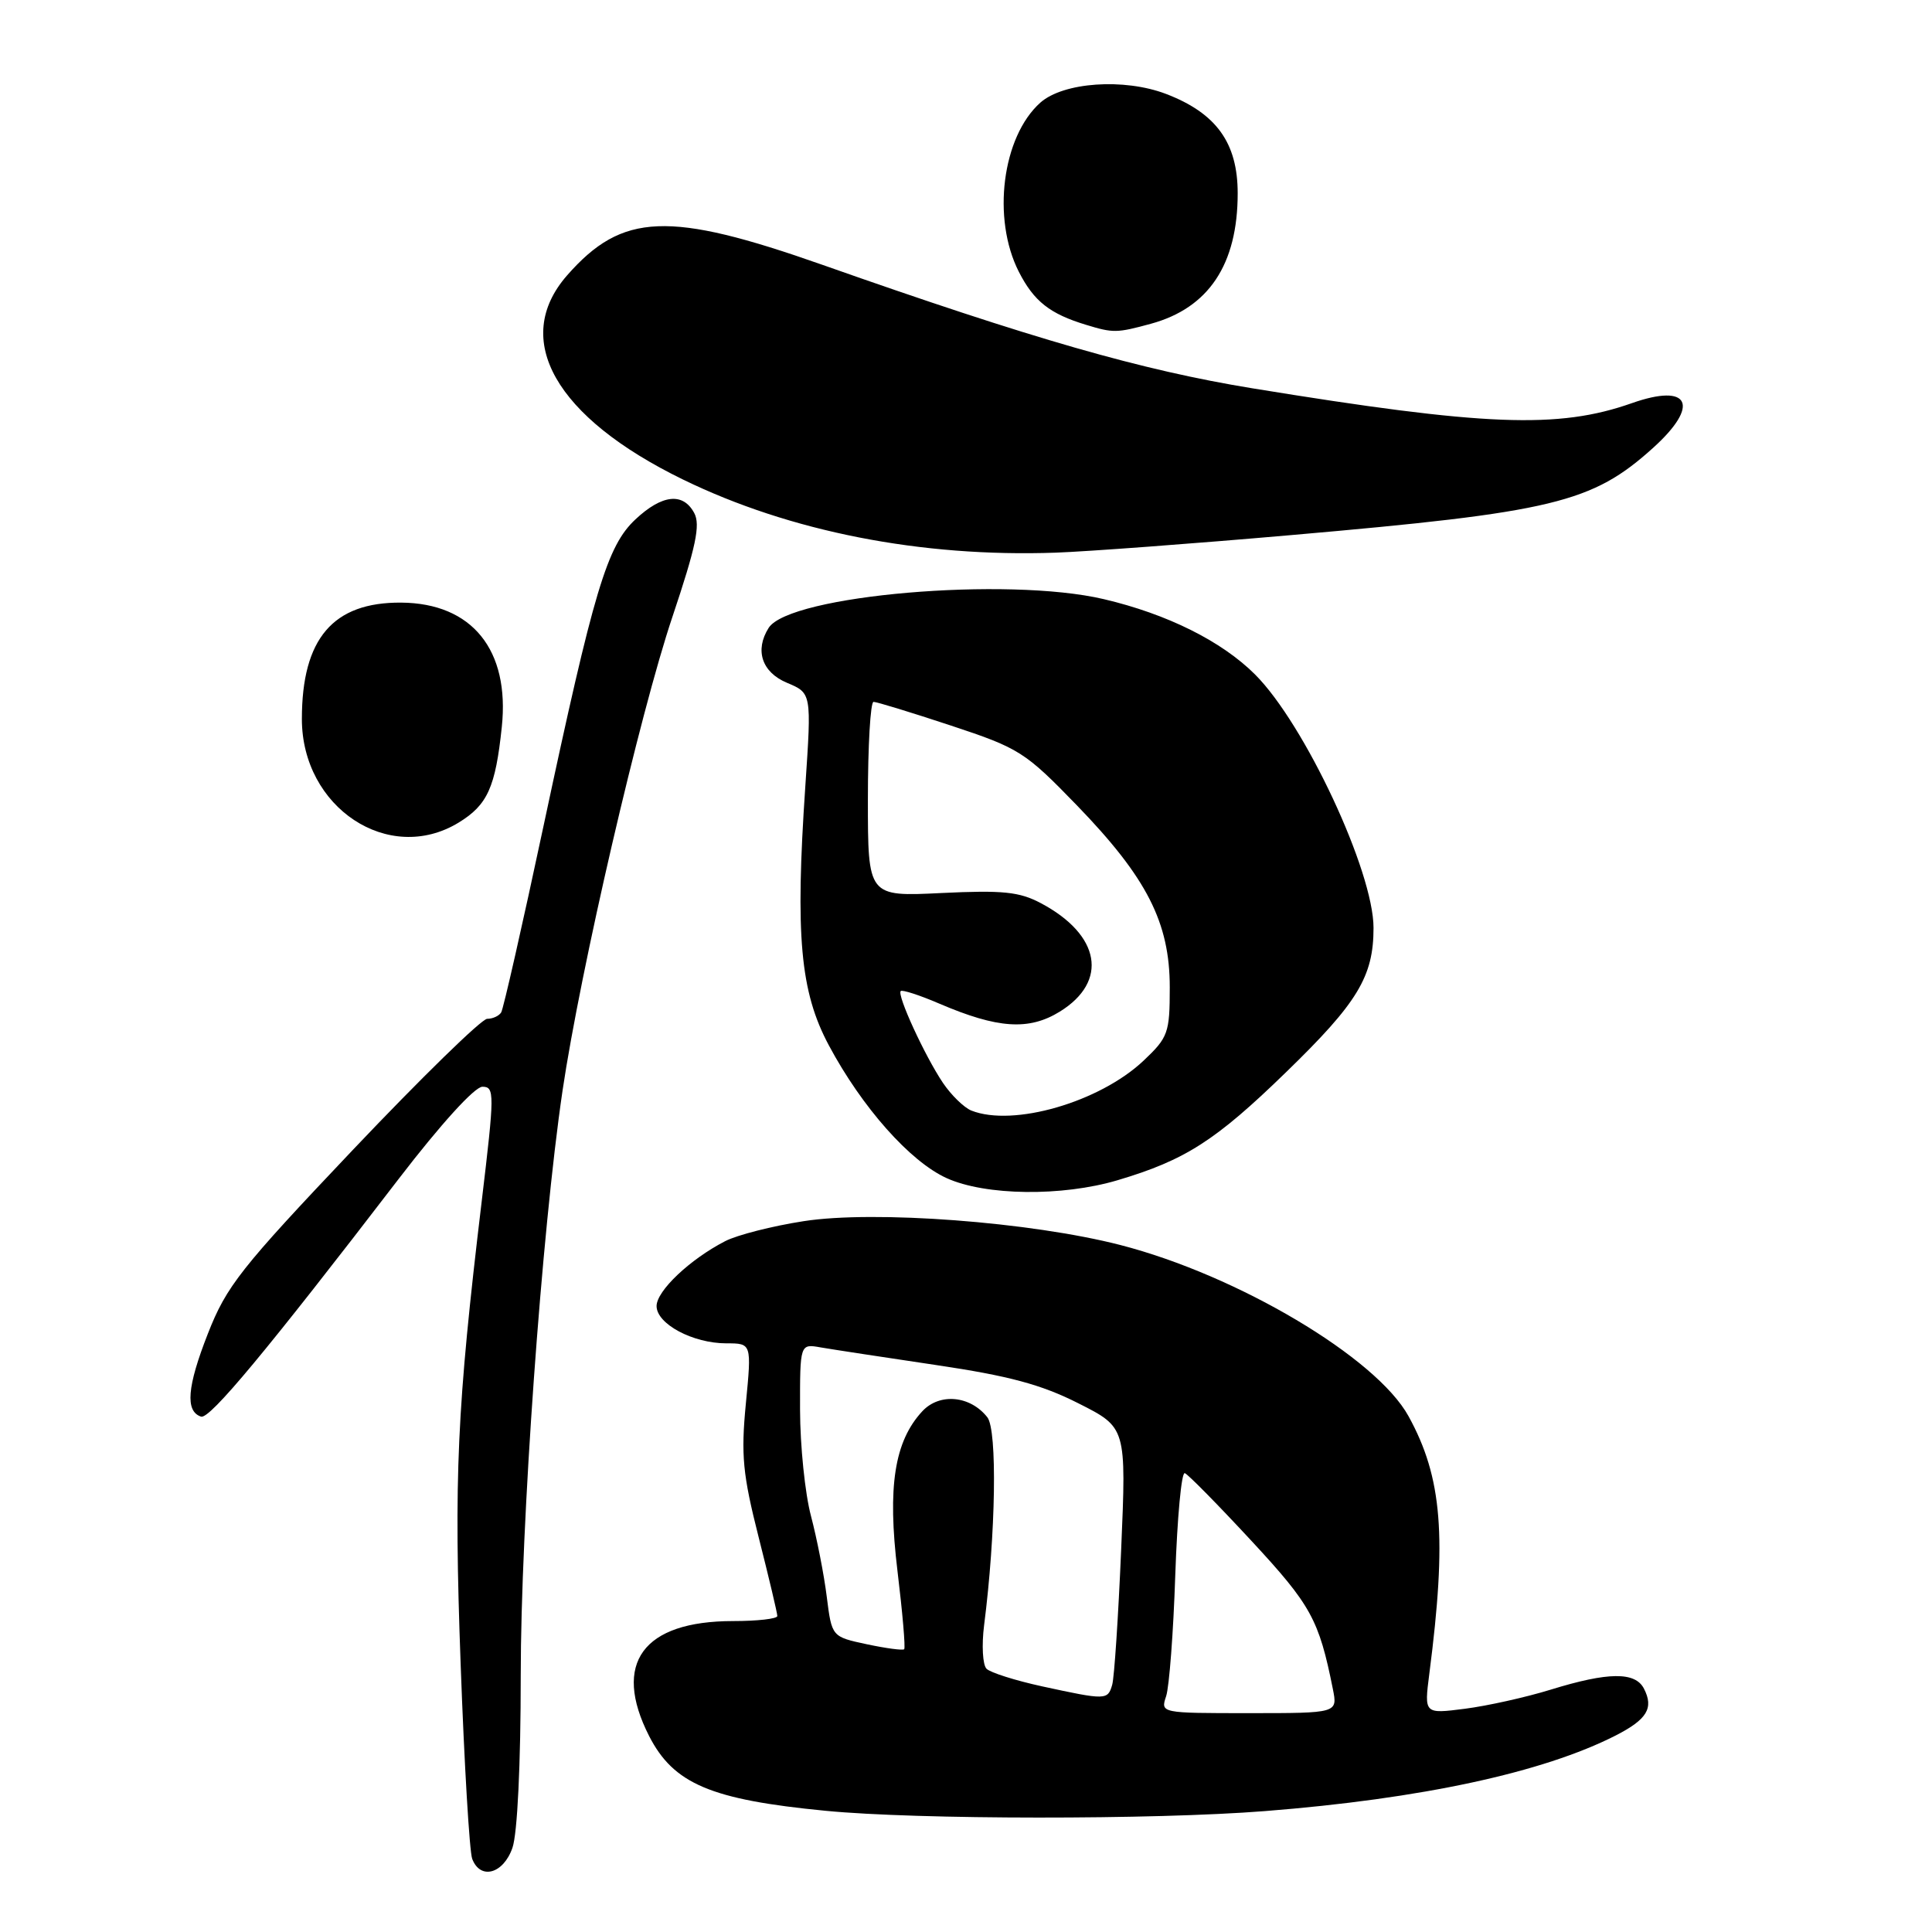 <?xml version="1.0" encoding="UTF-8" standalone="no"?>
<!DOCTYPE svg PUBLIC "-//W3C//DTD SVG 1.1//EN" "http://www.w3.org/Graphics/SVG/1.1/DTD/svg11.dtd" >
<svg xmlns="http://www.w3.org/2000/svg" xmlns:xlink="http://www.w3.org/1999/xlink" version="1.1" viewBox="0 0 256 256">
 <g >
 <path fill="currentColor"
d=" M 67.90 244.85 C 68.56 242.98 69.00 233.73 69.00 222.01 C 69.00 202.04 71.78 163.23 74.54 144.51 C 76.90 128.57 84.79 94.54 89.10 81.73 C 92.21 72.46 92.83 69.55 91.99 67.98 C 90.51 65.22 87.74 65.51 84.21 68.81 C 80.44 72.33 78.71 78.08 72.03 109.40 C 69.23 122.54 66.70 133.68 66.41 134.15 C 66.12 134.62 65.28 135.00 64.55 135.00 C 63.82 135.00 55.81 142.82 46.75 152.37 C 31.88 168.05 30.01 170.42 27.54 176.73 C 24.79 183.74 24.52 187.01 26.64 187.71 C 27.78 188.09 35.33 179.02 52.85 156.18 C 58.41 148.94 62.90 144.00 63.92 144.00 C 65.55 144.00 65.54 144.86 63.82 159.25 C 60.54 186.62 60.13 195.67 61.04 220.56 C 61.52 233.80 62.21 245.38 62.57 246.31 C 63.65 249.14 66.70 248.30 67.90 244.85 Z  M 167.60 239.98 C 188.33 238.35 204.45 234.87 214.09 229.96 C 218.25 227.83 219.16 226.33 217.83 223.75 C 216.67 221.50 213.09 221.54 205.50 223.88 C 202.20 224.90 197.07 226.04 194.10 226.42 C 188.71 227.11 188.71 227.11 189.39 221.80 C 191.74 203.64 191.11 195.78 186.64 187.66 C 182.37 179.88 164.01 168.98 148.45 164.97 C 136.56 161.91 115.87 160.35 106.50 161.81 C 102.34 162.45 97.65 163.65 96.09 164.46 C 91.41 166.87 87.00 171.05 87.00 173.06 C 87.00 175.43 91.81 178.00 96.25 178.00 C 99.60 178.00 99.60 178.00 98.83 185.98 C 98.17 192.83 98.41 195.35 100.53 203.71 C 101.89 209.07 103.00 213.76 103.00 214.13 C 103.00 214.50 100.36 214.80 97.14 214.80 C 85.19 214.80 81.10 220.39 86.01 230.03 C 89.25 236.37 94.20 238.47 109.40 239.94 C 121.50 241.12 152.96 241.14 167.60 239.98 Z  M 148.07 156.39 C 157.03 153.73 161.07 151.15 170.37 142.11 C 179.90 132.87 182.00 129.41 182.00 122.95 C 182.00 115.46 172.88 95.95 166.31 89.38 C 161.90 84.97 154.66 81.36 146.26 79.39 C 133.46 76.38 104.61 78.86 101.85 83.20 C 99.98 86.16 100.95 89.08 104.27 90.47 C 107.54 91.84 107.54 91.84 106.71 104.17 C 105.36 124.00 106.03 131.41 109.82 138.50 C 114.21 146.72 120.58 153.91 125.44 156.11 C 130.58 158.44 140.72 158.57 148.07 156.39 Z  M 60.77 109.00 C 64.60 106.66 65.65 104.33 66.49 96.34 C 67.57 86.12 62.55 79.92 53.16 79.85 C 44.13 79.78 40.00 84.62 40.00 95.27 C 40.00 107.02 51.52 114.64 60.77 109.00 Z  M 171.00 70.91 C 205.86 67.87 210.96 66.64 219.06 59.33 C 225.31 53.68 223.89 50.72 216.23 53.42 C 206.47 56.86 196.75 56.48 165.93 51.45 C 151.25 49.05 136.93 44.94 109.00 35.10 C 88.61 27.92 82.45 28.17 75.15 36.48 C 67.71 44.96 73.57 55.29 90.50 63.54 C 104.68 70.45 122.05 73.86 139.88 73.23 C 144.07 73.08 158.07 72.04 171.00 70.91 Z  M 152.50 42.90 C 160.16 40.81 164.00 35.04 164.00 25.61 C 164.00 18.92 161.16 14.99 154.49 12.44 C 148.95 10.33 140.90 10.89 137.85 13.60 C 132.79 18.12 131.41 28.96 135.00 36.01 C 137.00 39.93 139.11 41.59 143.94 43.05 C 147.51 44.14 147.99 44.13 152.50 42.90 Z  M 154.52 224.75 C 154.93 223.51 155.48 216.29 155.73 208.70 C 155.99 201.11 156.55 195.03 156.99 195.20 C 157.43 195.36 161.41 199.41 165.84 204.19 C 173.72 212.69 174.77 214.60 176.61 223.80 C 177.25 227.00 177.25 227.00 165.51 227.00 C 153.78 227.00 153.77 227.00 154.52 224.75 Z  M 138.08 223.45 C 134.55 222.68 131.23 221.63 130.72 221.12 C 130.21 220.61 130.06 218.01 130.40 215.34 C 131.95 203.25 132.16 189.50 130.83 187.80 C 128.57 184.92 124.51 184.54 122.22 186.99 C 118.51 190.98 117.57 197.00 118.92 208.16 C 119.59 213.68 119.99 218.34 119.81 218.53 C 119.62 218.71 117.39 218.41 114.85 217.87 C 110.22 216.88 110.22 216.88 109.55 211.58 C 109.19 208.66 108.24 203.84 107.46 200.88 C 106.67 197.92 106.02 191.57 106.01 186.78 C 106.00 178.05 106.00 178.05 108.75 178.54 C 110.26 178.80 117.13 179.85 124.00 180.87 C 133.65 182.30 137.96 183.45 142.88 185.94 C 149.25 189.15 149.25 189.15 148.56 205.33 C 148.18 214.22 147.65 222.29 147.37 223.25 C 146.78 225.28 146.56 225.29 138.08 223.45 Z  M 128.72 147.16 C 127.74 146.77 126.04 145.11 124.94 143.48 C 122.53 139.89 118.83 131.84 119.35 131.32 C 119.55 131.12 121.85 131.86 124.45 132.98 C 132.20 136.30 136.33 136.58 140.44 134.04 C 146.90 130.04 145.82 123.87 137.93 119.68 C 135.07 118.16 132.88 117.94 124.75 118.33 C 115.00 118.81 115.00 118.81 115.00 105.91 C 115.00 98.81 115.34 93.00 115.75 93.00 C 116.16 93.00 120.77 94.41 126.00 96.14 C 135.07 99.14 135.82 99.62 142.70 106.72 C 151.97 116.30 155.00 122.24 155.00 130.83 C 155.00 136.88 154.79 137.46 151.51 140.56 C 145.69 146.04 134.27 149.35 128.72 147.16 Z "/>
</g>
</svg>